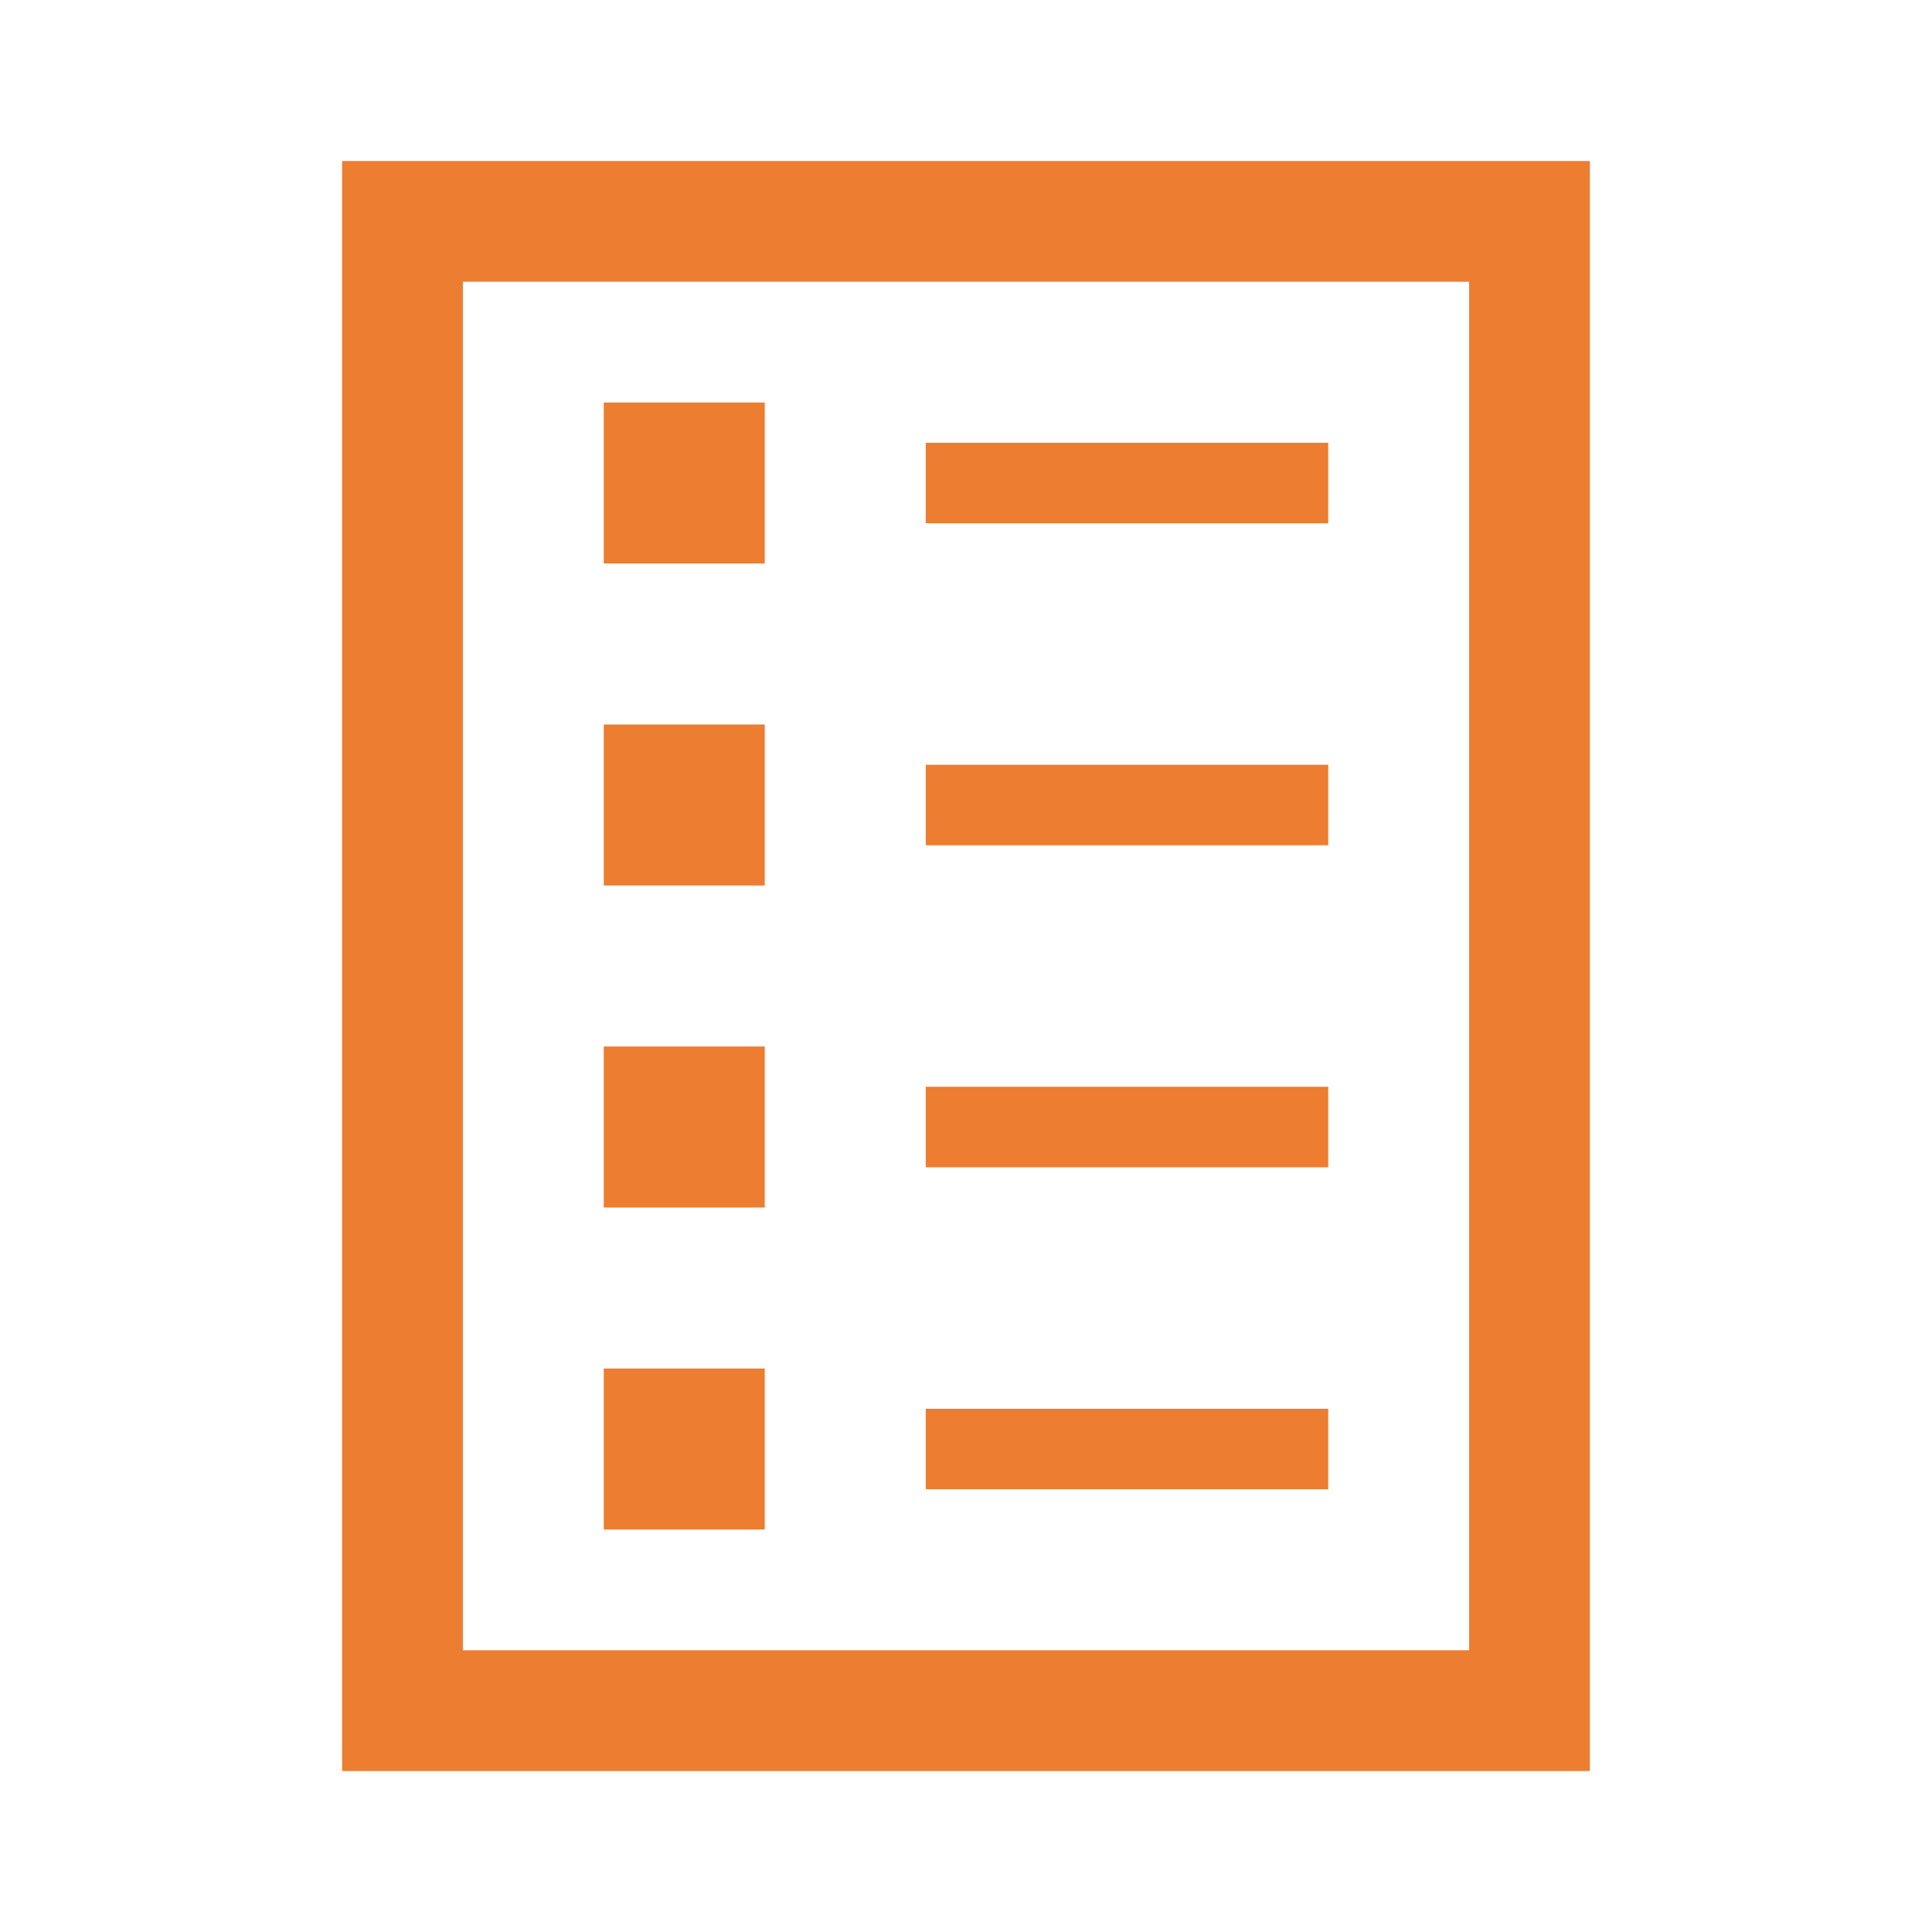 <svg viewBox="0 0 96 96" xmlns="http://www.w3.org/2000/svg" xmlns:xlink="http://www.w3.org/1999/xlink" id="Icons_List_LTR" overflow="hidden"><style>
.MsftOfcThm_Accent2_Fill_v2 {
 fill:#ED7D31; 
}
</style>
<path d="M23 14 73 14 73 82 23 82 23 14ZM17 88 79 88 79 8 17 8 17 88Z" class="MsftOfcThm_Accent2_Fill_v2" fill="#ED7D31"/><rect x="30" y="20" width="8" height="8" class="MsftOfcThm_Accent2_Fill_v2" fill="#ED7D31"/><rect x="46" y="22" width="20" height="4" class="MsftOfcThm_Accent2_Fill_v2" fill="#ED7D31"/><rect x="30" y="36" width="8" height="8" class="MsftOfcThm_Accent2_Fill_v2" fill="#ED7D31"/><rect x="46" y="38" width="20" height="4" class="MsftOfcThm_Accent2_Fill_v2" fill="#ED7D31"/><rect x="30" y="52" width="8" height="8" class="MsftOfcThm_Accent2_Fill_v2" fill="#ED7D31"/><rect x="46" y="54" width="20" height="4" class="MsftOfcThm_Accent2_Fill_v2" fill="#ED7D31"/><rect x="30" y="68" width="8" height="8" class="MsftOfcThm_Accent2_Fill_v2" fill="#ED7D31"/><rect x="46" y="70" width="20" height="4" class="MsftOfcThm_Accent2_Fill_v2" fill="#ED7D31"/></svg>